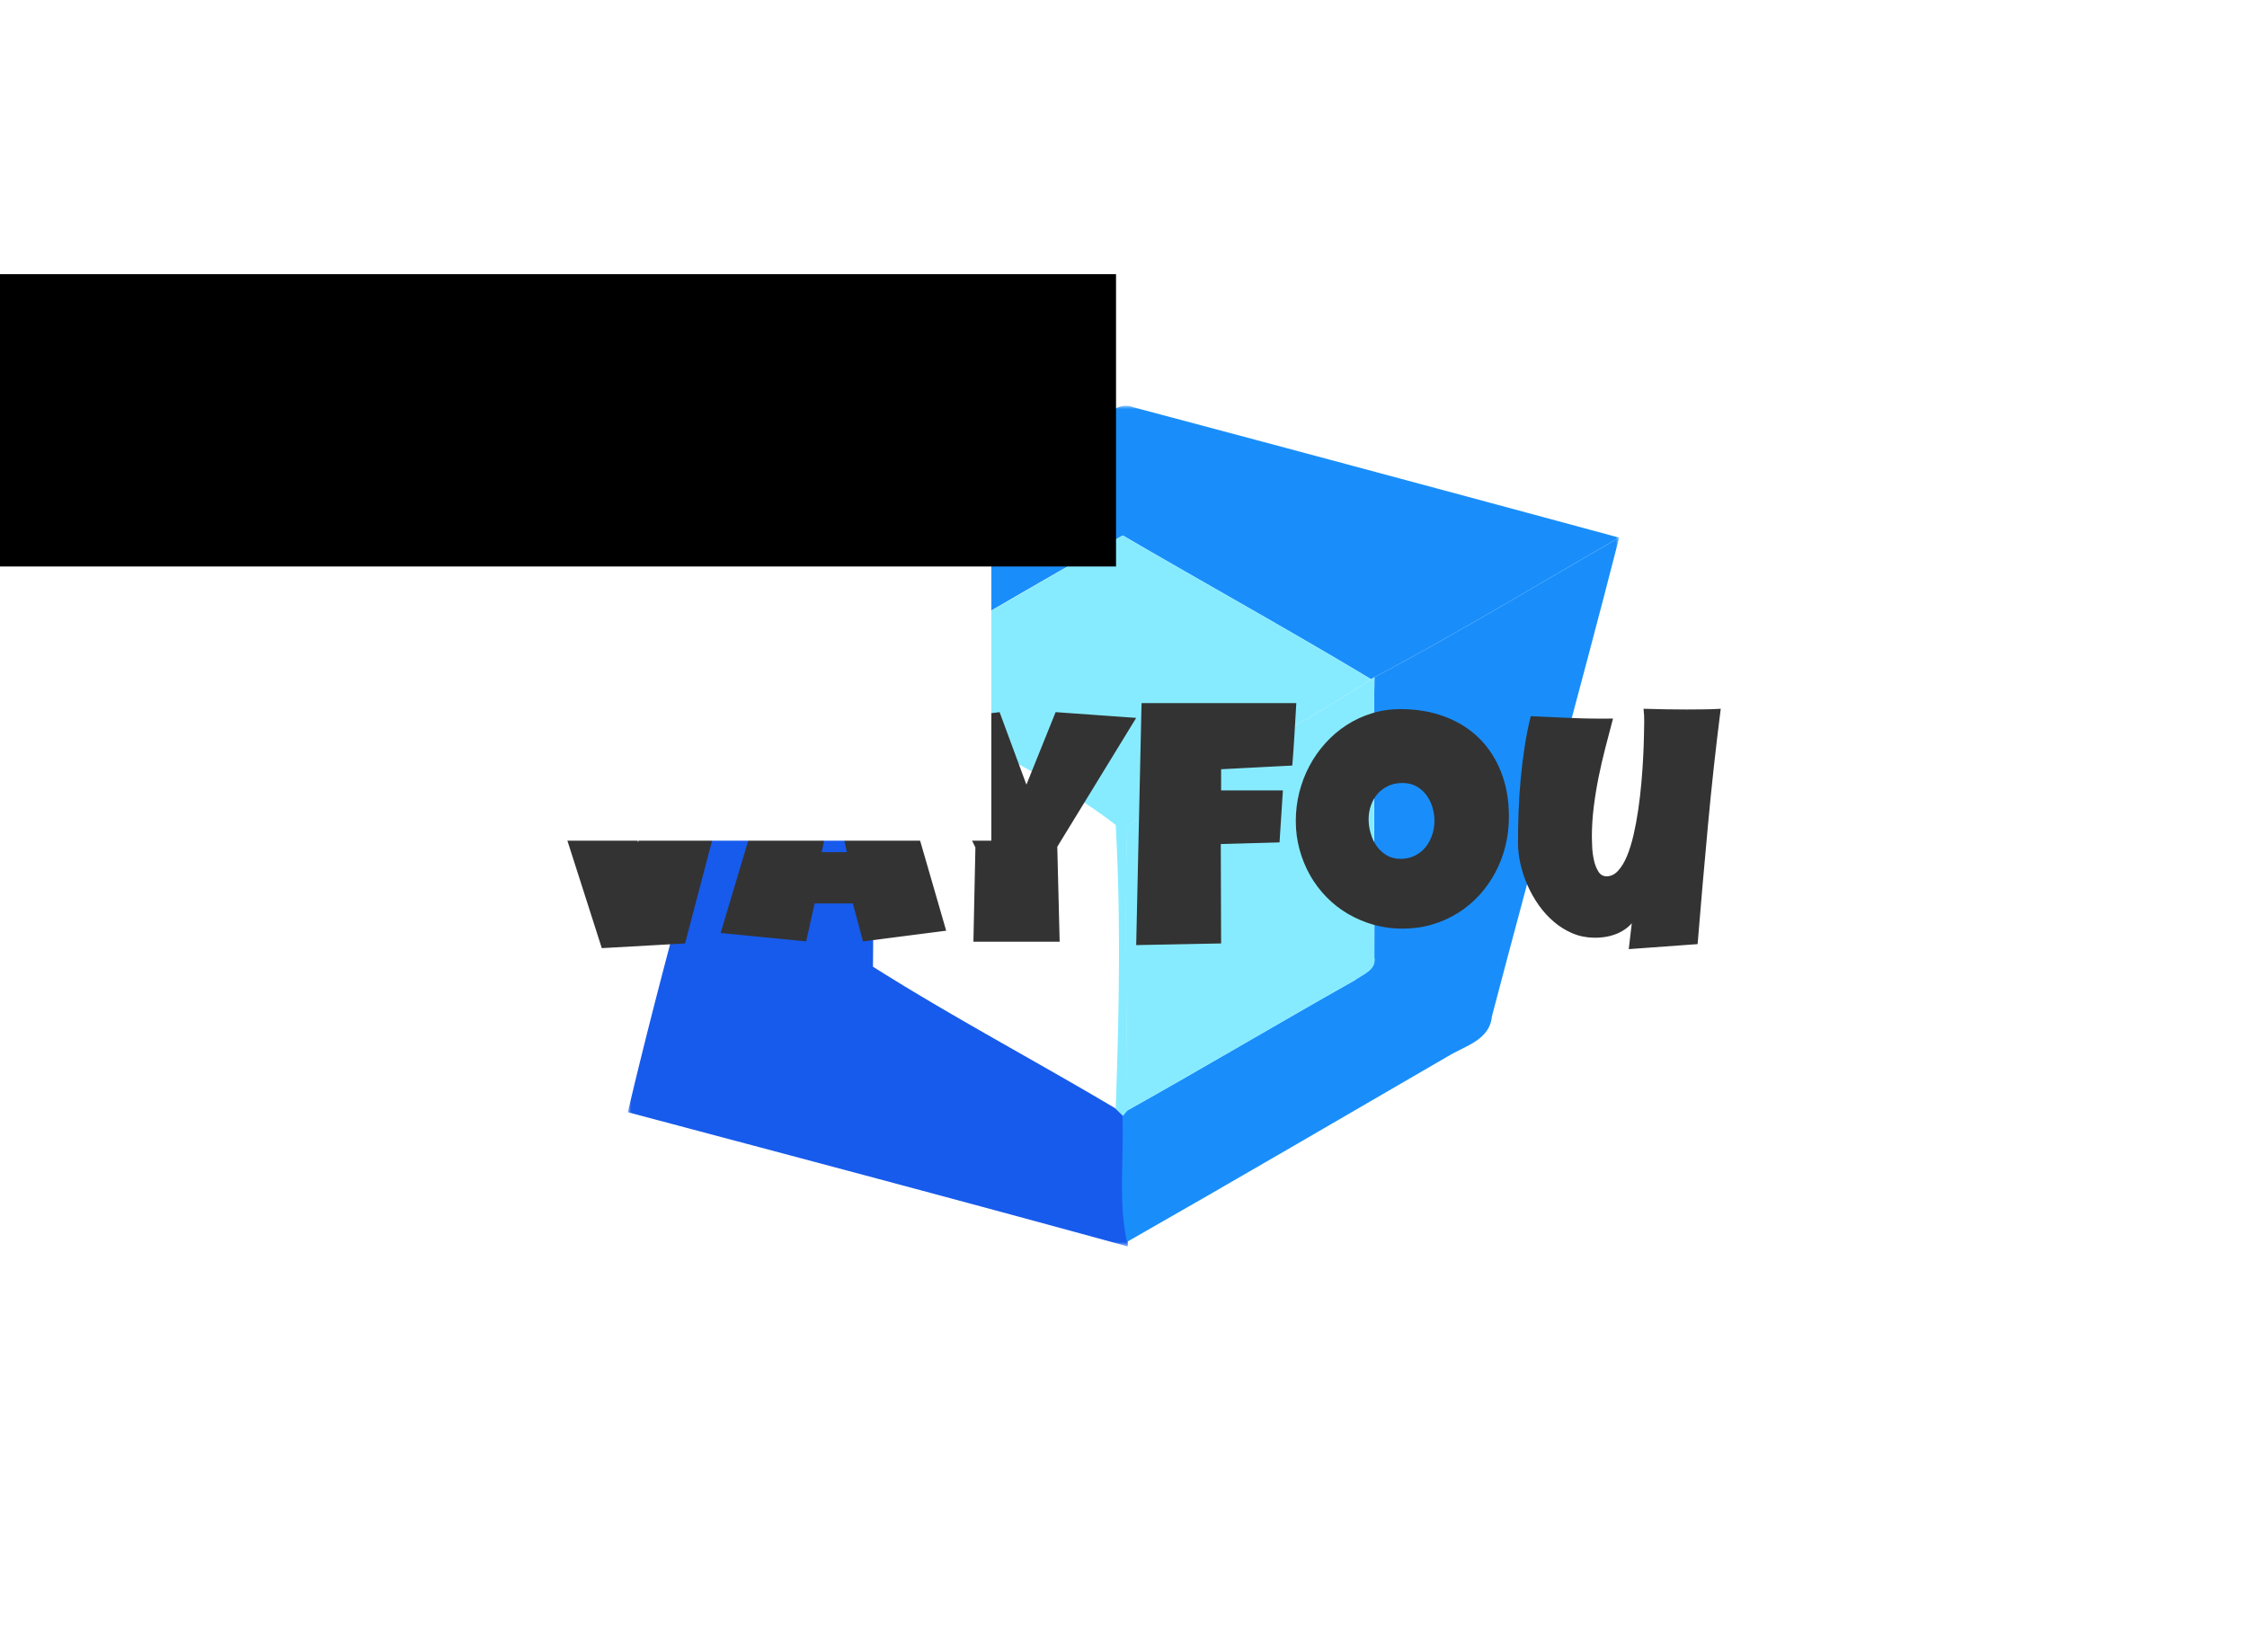 <svg data-v-0dd9719b="" version="1.0" xmlns="http://www.w3.org/2000/svg" xmlns:xlink="http://www.w3.org/1999/xlink" width="680" height="500" viewBox="0 0 340 250" preserveAspectRatio="xMidYMid meet" color-interpolation-filters="sRGB" style="">   <g data-v-0dd9719b="" class="iconmbgsvg" transform="translate(79.63,61.398)"><g fill="#333" hollow-target="textRect"><g transform="translate(15.37,0)" mask="url(#f12312b4-73a6-4acb-afe3-8650dadbe00c)"><g><rect fill="#333" fill-opacity="0" stroke-width="2" x="0" y="0" width="150" height="127.205" class="image-rect"></rect> <svg x="0" y="0" width="150" height="127.205" filtersec="colorsb2001610284" class="image-svg-svg primary" style="overflow: visible;"><svg xmlns="http://www.w3.org/2000/svg" viewBox="0 -0.001 50.07 42.461"><path d="M6.67 10.31l.15.12a30.12 30.12 0 0 0 5.62 3.35v.21c-.14 4.78 0 9.56-.06 14.34 4 2.53 8.2 4.75 12.27 7.17l.37.36c.09 2.12-.22 4.27.23 6.37v.23C16.85 40.15 8.42 37.92 0 35.68c2-8.51 4.49-16.9 6.67-25.37z" fill="#175bec"></path><path d="M37.71 13.71C41.9 11.49 46 9 50.07 6.66c-2.07 8.08-4.31 16.12-6.43 24.19-.11 1.19-1.36 1.48-2.21 2C36 36 30.63 39.14 25.21 42.23c-.45-2.1-.14-4.25-.23-6.37l.21-.25c3.86-2.16 7.66-4.42 11.51-6.59.39-.3 1.09-.52 1-1.15.04-4.72-.06-9.44.01-14.16z" fill="#198efb"></path><path d="M23.83.57c.52-.24 1.06-.76 1.69-.5q12.29 3.27 24.55 6.59C46 9 41.9 11.49 37.71 13.71l-.17.1C33.41 11.33 29.2 9 25 6.55c-4.23 2.34-8.38 4.83-12.59 7.23a30.12 30.12 0 0 1-5.62-3.35C12.47 7.11 18.18 3.89 23.83.57z" fill="#198efb"></path><path d="M12.44 13.78c4.21-2.4 8.36-4.89 12.56-7.23 4.2 2.45 8.41 4.78 12.54 7.26-4 2.63-8.34 4.75-12.32 7.42-.12 4.79 0 9.59 0 14.38l-.21.25-.37-.36c.17-4.77.27-9.56 0-14.33-2.56-2-5.59-3.33-8.35-5A38.77 38.77 0 0 0 12.4 14z" fill="#87ebff"></path><path d="M37.54 13.81l.17-.1c-.07 4.72 0 9.44 0 14.16.11.63-.59.85-1 1.15-3.85 2.17-7.65 4.43-11.51 6.59 0-4.79-.09-9.59 0-14.38 4-2.67 8.33-4.79 12.34-7.42z" fill="#87ebff"></path></svg></svg> <!----></g></g> <g transform="translate(0,44.987)"><g data-gra="path-name" fill-rule="" class="tp-name"><g transform="scale(1)"><g><path d="M20.67-36.37L32.35-35.6 23.06-0.25 10.46 0.46-0.97-35.25 11.07-36.37 15.95-15.54 20.67-36.37ZM52.67-36.37L62.57-2.18 49.98-0.56 48.45-6.3 42.66-6.3 41.39-0.56 28.44-1.83 38.55-35.65 52.67-36.37ZM43.73-14.07L47.54-14.07 45.61-22.91 43.73-14.07ZM79.13-35.25L91.32-34.38 79.38-14.88 79.74-0.51 66.69-0.51 66.99-14.78 57.7-33.62 70.65-35.25 74.71-24.28 79.13-35.25ZM92.13-36.62L115.55-36.62Q115.4-34.23 115.27-31.9 115.14-29.56 114.94-27.17L114.94-27.17 104.17-26.61 104.17-23.41 113.52-23.41 113.01-15.54 104.12-15.29 104.17-0.25 91.32 0 92.13-36.62ZM147.72-19.45L147.72-19.45Q147.72-17.14 147.19-15 146.66-12.85 145.65-10.97 144.65-9.09 143.22-7.53 141.78-5.97 139.99-4.85 138.2-3.73 136.09-3.11 133.98-2.49 131.62-2.49L131.62-2.49Q129.34-2.49 127.27-3.07 125.2-3.66 123.39-4.71 121.59-5.76 120.13-7.25 118.67-8.74 117.64-10.55 116.61-12.37 116.04-14.45 115.47-16.53 115.47-18.79L115.47-18.79Q115.47-21 116-23.12 116.54-25.24 117.54-27.12 118.54-29 119.97-30.58 121.39-32.15 123.15-33.29 124.92-34.44 126.98-35.07 129.03-35.71 131.32-35.71L131.32-35.71Q135-35.71 138.03-34.56 141.07-33.42 143.22-31.3 145.36-29.18 146.54-26.17 147.72-23.16 147.72-19.45ZM136.45-18.79L136.45-18.79Q136.45-19.88 136.13-20.91 135.81-21.94 135.2-22.74 134.59-23.54 133.69-24.04 132.79-24.53 131.62-24.53L131.62-24.53Q130.43-24.53 129.49-24.1 128.55-23.67 127.88-22.92 127.2-22.17 126.85-21.17 126.49-20.16 126.49-19.05L126.49-19.05Q126.49-17.98 126.8-16.91 127.1-15.85 127.71-14.98 128.32-14.12 129.22-13.59 130.12-13.05 131.32-13.05L131.32-13.05Q132.51-13.05 133.46-13.52 134.42-13.99 135.08-14.79 135.74-15.59 136.09-16.63 136.45-17.67 136.45-18.79ZM179.77-35.76L179.77-35.76Q178.63-26.82 177.82-17.97 177-9.12 176.27-0.15L176.27-0.15 165.85 0.61 166.31-3.3Q165.8-2.72 165.13-2.29 164.46-1.85 163.7-1.59 162.93-1.32 162.12-1.21 161.31-1.09 160.57-1.12L160.57-1.12Q158.85-1.14 157.32-1.79 155.8-2.44 154.53-3.52 153.26-4.6 152.24-6.03 151.23-7.47 150.53-9.05 149.83-10.64 149.46-12.29 149.09-13.94 149.09-15.49L149.09-15.49Q149.09-17.78 149.18-20.23 149.27-22.68 149.5-25.14 149.73-27.6 150.1-30.02 150.47-32.43 151.02-34.64L151.02-34.64Q154.12-34.49 157.25-34.36 160.37-34.23 163.47-34.28L163.47-34.28Q162.88-32.07 162.31-29.85 161.74-27.63 161.28-25.38 160.83-23.13 160.55-20.87 160.27-18.61 160.27-16.3L160.27-16.3Q160.27-15.77 160.32-14.78 160.37-13.79 160.59-12.82 160.8-11.86 161.25-11.14 161.69-10.41 162.5-10.41L162.5-10.41Q163.47-10.41 164.23-11.24 164.99-12.06 165.58-13.46 166.16-14.86 166.58-16.68 167-18.51 167.29-20.51 167.58-22.5 167.76-24.53 167.94-26.56 168.03-28.35 168.12-30.14 168.15-31.57 168.19-32.99 168.19-33.78L168.19-33.78Q168.19-34.28 168.17-34.77 168.14-35.25 168.09-35.76L168.09-35.76Q169.74-35.71 171.37-35.68 172.99-35.65 174.64-35.65L174.64-35.65Q175.91-35.65 177.19-35.67 178.48-35.68 179.77-35.76Z" transform="translate(0.97, 36.62)"></path></g> <!----> <!----> <!----> <!----> <!----> <!----> <!----></g></g> <!----></g></g></g><mask id="f12312b4-73a6-4acb-afe3-8650dadbe00c"><g fill="white"><g><rect fill-opacity="1" stroke-width="2" x="0" y="0" width="150" height="127.205" class="image-rect"></rect> <svg x="0" y="0" width="150" height="127.205" filtersec="colorsb2001610284" class="image-svg-svg primary" style="overflow: visible;"><svg xmlns="http://www.w3.org/2000/svg" viewBox="0 -0.001 50.07 42.461"><path d="M6.67 10.31l.15.12a30.12 30.12 0 0 0 5.62 3.35v.21c-.14 4.78 0 9.56-.06 14.34 4 2.53 8.2 4.75 12.27 7.17l.37.36c.09 2.12-.22 4.27.23 6.37v.23C16.85 40.15 8.42 37.92 0 35.68c2-8.51 4.49-16.9 6.67-25.37z"></path><path d="M37.71 13.71C41.9 11.49 46 9 50.07 6.66c-2.07 8.08-4.31 16.12-6.43 24.19-.11 1.19-1.36 1.48-2.21 2C36 36 30.63 39.14 25.21 42.23c-.45-2.1-.14-4.25-.23-6.37l.21-.25c3.86-2.16 7.66-4.42 11.51-6.59.39-.3 1.09-.52 1-1.15.04-4.72-.06-9.44.01-14.16z"></path><path d="M23.83.57c.52-.24 1.06-.76 1.69-.5q12.29 3.27 24.55 6.59C46 9 41.9 11.49 37.71 13.71l-.17.1C33.41 11.33 29.2 9 25 6.55c-4.23 2.34-8.38 4.83-12.59 7.23a30.12 30.12 0 0 1-5.62-3.35C12.47 7.11 18.18 3.89 23.83.57z"></path><path d="M12.44 13.78c4.21-2.4 8.36-4.89 12.56-7.23 4.2 2.45 8.41 4.78 12.54 7.26-4 2.63-8.34 4.75-12.32 7.42-.12 4.79 0 9.59 0 14.38l-.21.25-.37-.36c.17-4.77.27-9.56 0-14.33-2.56-2-5.59-3.33-8.35-5A38.77 38.77 0 0 0 12.4 14z"></path><path d="M37.54 13.81l.17-.1c-.07 4.72 0 9.44 0 14.16.11.63-.59.85-1 1.15-3.85 2.17-7.65 4.43-11.51 6.59 0-4.79-.09-9.59 0-14.38 4-2.67 8.33-4.79 12.34-7.42z"></path></svg></svg> </g></g> <g transform="translate(-15.37,44.987)"><rect fill="black" fill-opacity="1" x="-3.5" y="-3.5" width="187.74" height="44.23"></rect><rect fill="black" fill-opacity="1" x="-3.5" y="-3.5"></rect></g><g transform="translate(-15.37,44.987)" fill="black"><g data-gra="path-name" fill-rule="" class="tp-name"><g transform="scale(1)"><g><path d="M20.67-36.37L32.35-35.6 23.06-0.25 10.46 0.46-0.97-35.25 11.07-36.37 15.95-15.54 20.67-36.37ZM52.67-36.37L62.57-2.18 49.98-0.56 48.45-6.3 42.66-6.3 41.39-0.56 28.44-1.83 38.55-35.65 52.67-36.37ZM43.73-14.07L47.54-14.07 45.61-22.91 43.73-14.07ZM79.13-35.25L91.32-34.38 79.38-14.88 79.74-0.51 66.69-0.51 66.99-14.78 57.7-33.62 70.65-35.25 74.71-24.28 79.13-35.25ZM92.13-36.62L115.55-36.62Q115.4-34.23 115.27-31.9 115.14-29.56 114.94-27.17L114.94-27.17 104.17-26.61 104.17-23.41 113.52-23.41 113.01-15.54 104.12-15.29 104.17-0.25 91.32 0 92.13-36.62ZM147.72-19.45L147.72-19.45Q147.72-17.14 147.19-15 146.66-12.85 145.65-10.97 144.65-9.09 143.22-7.53 141.78-5.97 139.99-4.85 138.2-3.73 136.09-3.11 133.98-2.49 131.62-2.49L131.62-2.49Q129.34-2.49 127.27-3.07 125.2-3.66 123.39-4.71 121.59-5.76 120.13-7.25 118.67-8.74 117.64-10.55 116.61-12.37 116.04-14.45 115.47-16.53 115.47-18.79L115.47-18.79Q115.47-21 116-23.12 116.54-25.24 117.54-27.12 118.54-29 119.97-30.58 121.39-32.15 123.15-33.29 124.92-34.44 126.98-35.07 129.03-35.71 131.32-35.71L131.32-35.71Q135-35.71 138.03-34.56 141.07-33.42 143.22-31.3 145.36-29.18 146.54-26.17 147.72-23.16 147.72-19.45ZM136.45-18.79L136.45-18.79Q136.45-19.88 136.13-20.91 135.81-21.94 135.2-22.74 134.59-23.54 133.69-24.04 132.79-24.53 131.62-24.53L131.62-24.53Q130.43-24.53 129.49-24.1 128.55-23.67 127.88-22.92 127.2-22.17 126.85-21.17 126.49-20.16 126.49-19.05L126.49-19.05Q126.49-17.98 126.8-16.91 127.1-15.85 127.71-14.98 128.32-14.12 129.22-13.59 130.12-13.05 131.32-13.05L131.32-13.05Q132.51-13.05 133.46-13.52 134.42-13.99 135.08-14.79 135.74-15.59 136.09-16.63 136.45-17.67 136.45-18.79ZM179.77-35.76L179.77-35.76Q178.63-26.82 177.82-17.97 177-9.12 176.27-0.15L176.27-0.15 165.85 0.61 166.31-3.3Q165.8-2.72 165.13-2.29 164.46-1.85 163.7-1.59 162.93-1.32 162.12-1.21 161.31-1.09 160.57-1.12L160.57-1.12Q158.85-1.14 157.32-1.79 155.8-2.44 154.53-3.52 153.26-4.6 152.24-6.03 151.23-7.47 150.53-9.05 149.83-10.64 149.46-12.29 149.09-13.94 149.09-15.49L149.09-15.49Q149.09-17.78 149.18-20.23 149.27-22.68 149.5-25.14 149.73-27.6 150.1-30.02 150.47-32.43 151.02-34.64L151.02-34.64Q154.12-34.49 157.25-34.36 160.37-34.23 163.47-34.28L163.47-34.28Q162.88-32.07 162.31-29.85 161.74-27.63 161.28-25.38 160.83-23.13 160.55-20.87 160.27-18.61 160.27-16.3L160.27-16.3Q160.27-15.77 160.32-14.78 160.37-13.79 160.59-12.82 160.8-11.86 161.25-11.14 161.69-10.41 162.5-10.41L162.5-10.41Q163.47-10.41 164.23-11.24 164.99-12.06 165.58-13.46 166.16-14.86 166.58-16.68 167-18.51 167.29-20.51 167.58-22.5 167.76-24.53 167.94-26.56 168.03-28.35 168.12-30.14 168.15-31.57 168.19-32.99 168.19-33.78L168.19-33.78Q168.19-34.28 168.17-34.77 168.14-35.25 168.09-35.76L168.09-35.76Q169.74-35.71 171.37-35.68 172.99-35.65 174.64-35.65L174.64-35.65Q175.91-35.65 177.19-35.67 178.48-35.68 179.77-35.76Z" transform="translate(0.97, 36.62)"></path></g>       </g></g> </g></mask><defs v-gra="od"></defs></svg>